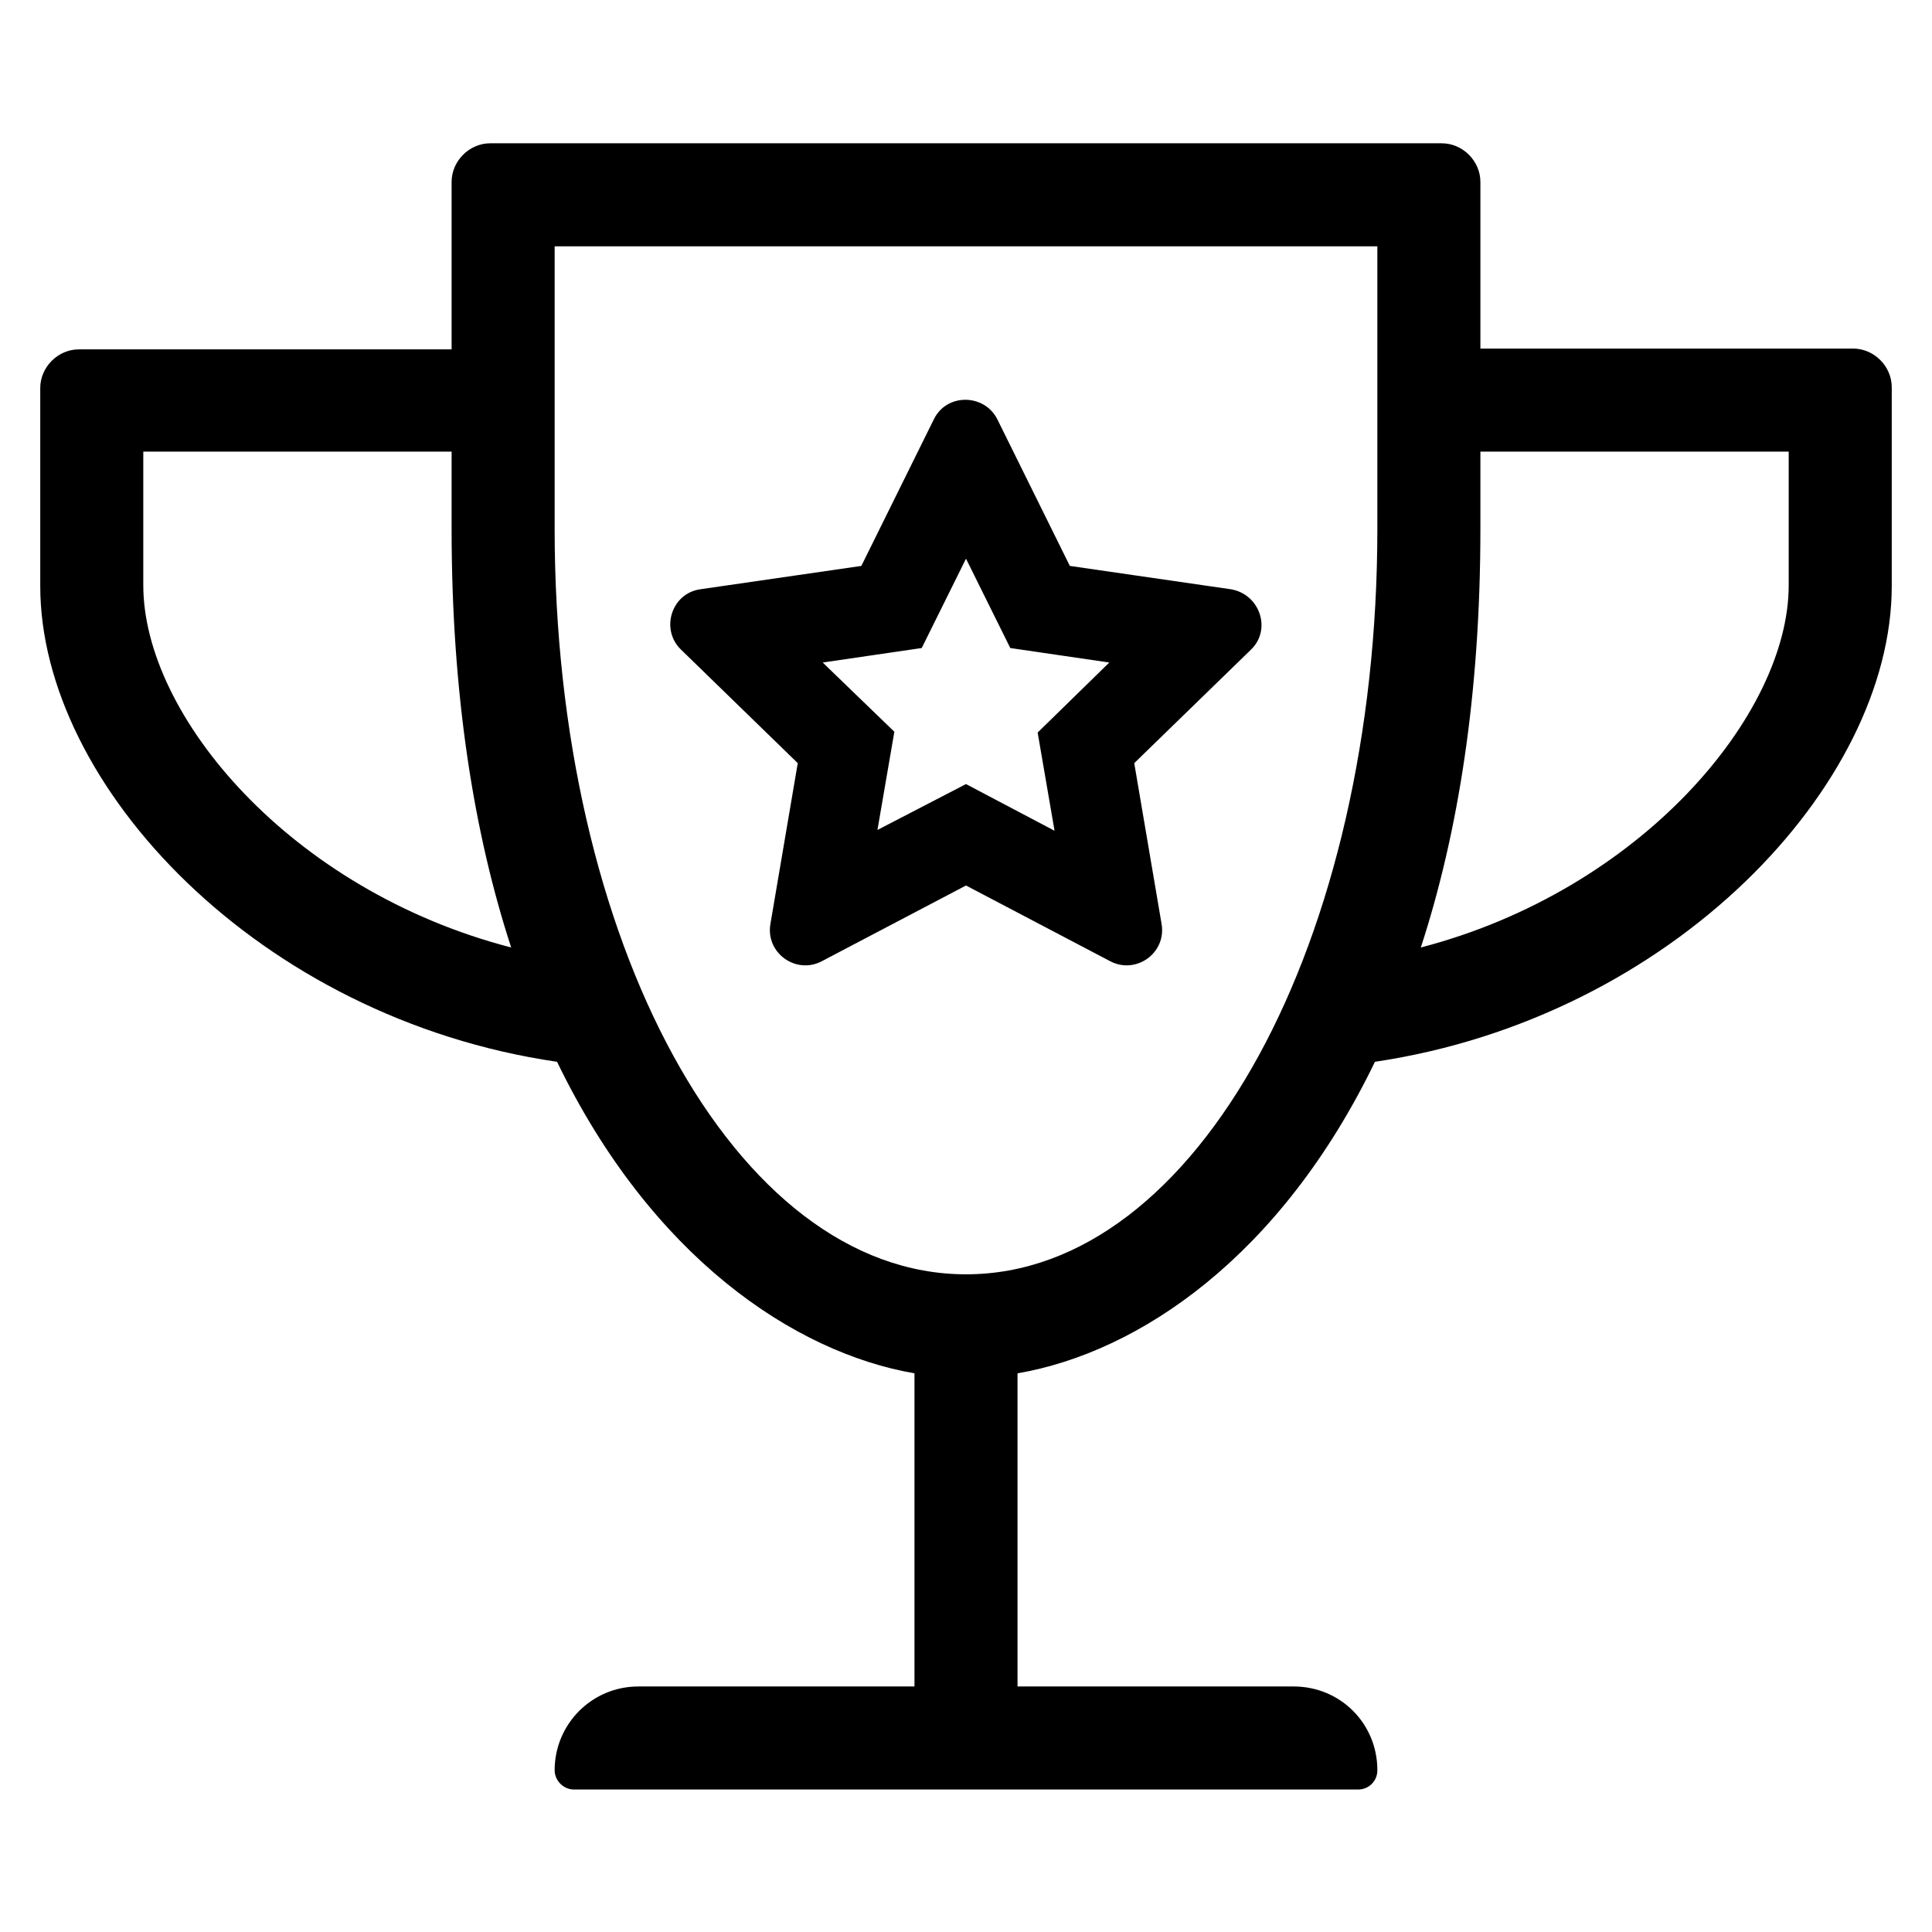 <svg id="icon-toprated" xmlns="http://www.w3.org/2000/svg" viewBox="0 0 240 240">
	<title>icon toprated</title>
	<path d="M152.9,73.2l-20-2.9l-9-18.2c-1.6-3.2-6.3-3.3-7.9,0l-9,18.2l-20,2.9c-3.6,0.5-5,5-2.4,7.5l14.5,14.1l-3.4,20 c-0.6,3.6,3.2,6.3,6.4,4.6l17.9-9.4l17.9,9.4c3.2,1.7,7-1,6.4-4.6l-3.4-20l14.5-14.1C158,78.2,156.5,73.8,152.9,73.2L152.9,73.2z M128.9,91l2.1,12.2L120,97.4l-11,5.7l2.1-12.2l-8.9-8.6l12.3-1.8l5.5-11.1l5.5,11.1l12.3,1.8L128.9,91L128.9,91z M183.9,43.3V22.6 c0-2.6-2.2-4.8-4.8-4.8H60.9c-2.6,0-4.8,2.2-4.8,4.8v20.8H9.8c-2.6,0-4.8,2.2-4.8,4.8v24.6c0,24.8,27.2,53.7,64.2,59.1 c11.7,24.2,29.4,36.1,44.4,38.7v38.9H79.3c-5.8,0-10.4,4.7-10.4,10.4c0,1.3,1.1,2.4,2.4,2.4h97.4c1.3,0,2.4-1,2.4-2.4 c0-5.8-4.6-10.4-10.4-10.4h-34.3v-38.9c15.1-2.6,32.7-14.5,44.4-38.7c37-5.5,64.2-34.4,64.2-59.1V48.1c0-2.6-2.2-4.8-4.8-4.8H183.9z M17.8,72.7V56.1h38.3v9.6c0,20.7,2.8,37.9,7.4,52C36.1,110.6,17.8,88.9,17.8,72.7z M120,158.3c-28.8,0-51.1-41.5-51.1-92.6V30.6 h102.2v35.1C171.1,116.8,148.8,158.3,120,158.3z M222.2,72.7c0,16.1-18.4,37.9-45.7,45c4.6-14.1,7.4-31.3,7.4-52v-9.6h38.3V72.7z"></path>
</svg>